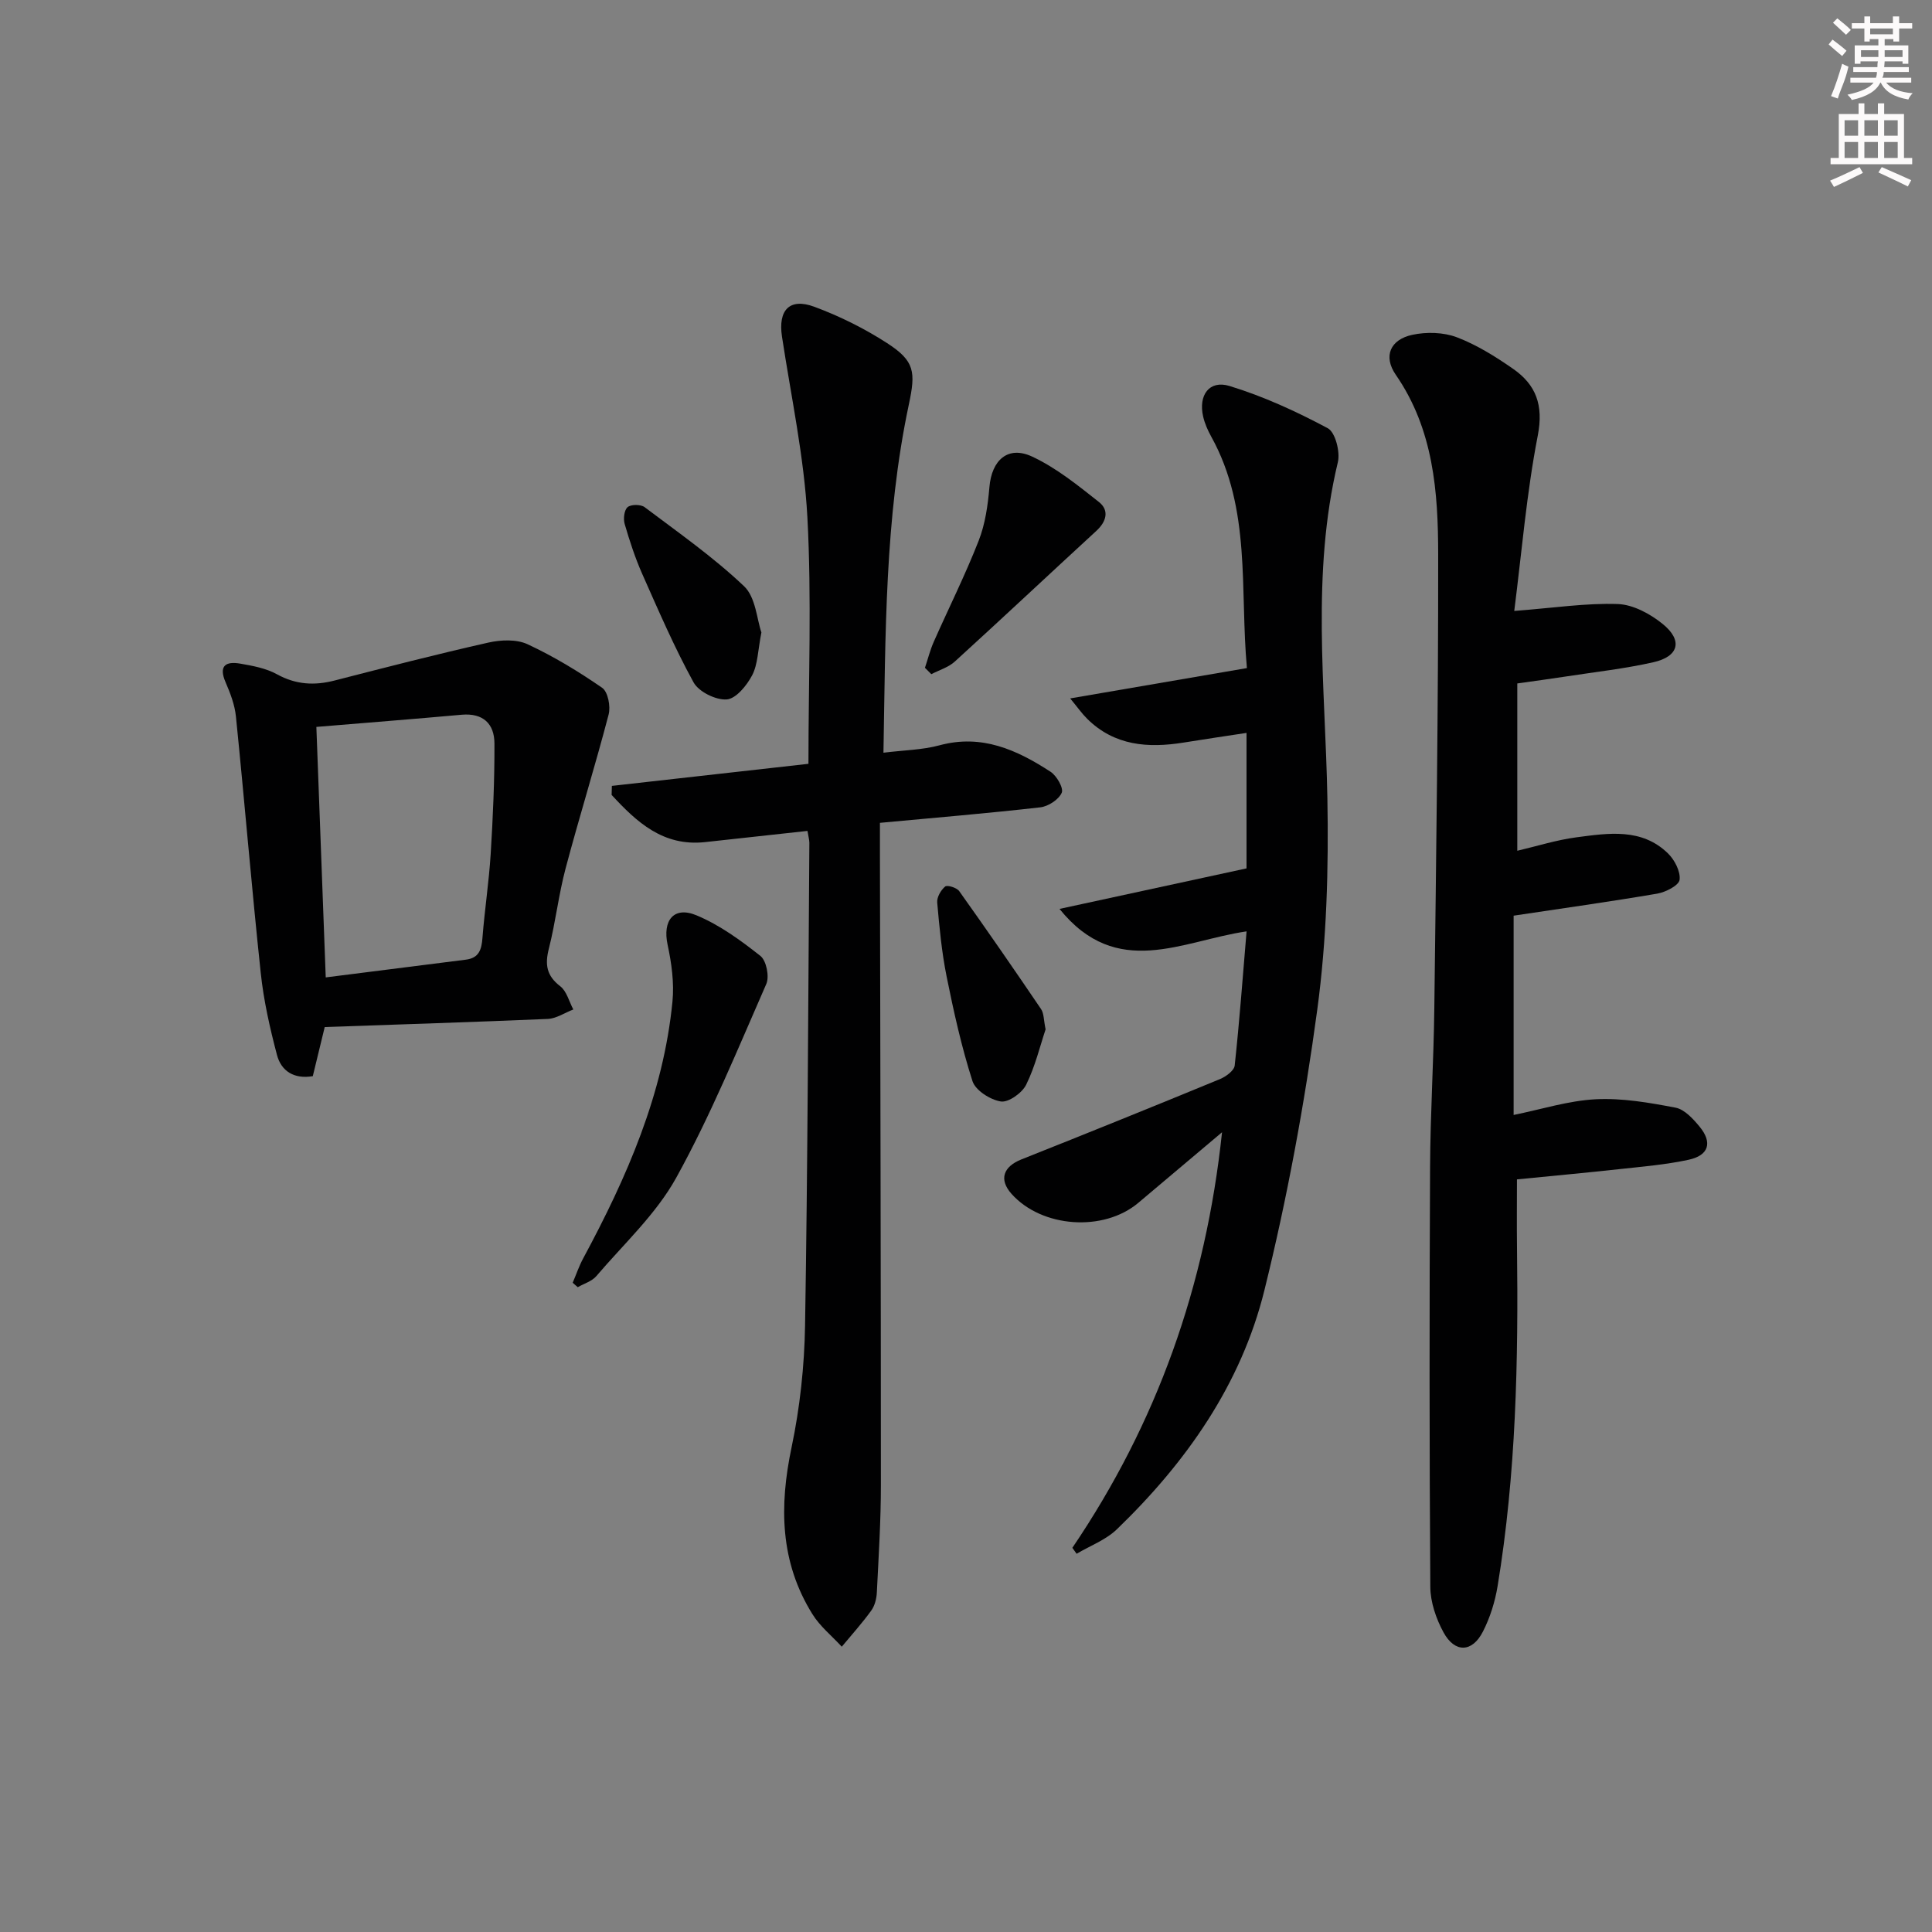 <svg enable-background="new 0 0 400 400" viewBox="0 0 400 400" xmlns="http://www.w3.org/2000/svg"><rect x="0" y="0" width="400" height="400" fill="#808080" stroke="none"/><g fill="#010102"><path d="m313.51 126.49c8.31-.64 14.89-1.66 21.44-1.43 3.16.11 6.69 2.02 9.26 4.1 4.24 3.41 3.41 6.75-1.89 7.95-5.98 1.35-12.11 2.02-18.18 2.96-3.1.48-6.22.89-10 1.43v34.64c4-.93 8.1-2.24 12.3-2.79 6.58-.86 13.45-1.96 18.89 3.33 1.38 1.34 2.63 3.76 2.41 5.48-.16 1.17-2.89 2.56-4.64 2.86-9.79 1.67-19.63 3.04-29.72 4.56v41.26c5.74-1.16 11.34-2.96 17-3.25 5.48-.28 11.09.7 16.52 1.74 1.86.35 3.64 2.31 4.98 3.93 2.72 3.3 1.91 5.96-2.29 6.86-4.68 1.01-9.49 1.41-14.26 1.93-7.08.78-14.17 1.42-21.26 2.13 0 4.88-.05 9.47.01 14.06.29 23.48-.19 46.92-4.02 70.16-.53 3.22-1.55 6.49-3.03 9.39-2.22 4.37-5.83 4.48-8.18.15-1.53-2.82-2.7-6.24-2.72-9.4-.2-28.95-.19-57.91-.05-86.86.05-10.98.75-21.95.88-32.93.38-31.3.83-62.61.8-93.91-.01-12.97-.95-25.91-8.78-37.25-2.65-3.84-1.14-7.29 3.43-8.27 2.93-.63 6.43-.54 9.19.5 4.13 1.57 8.02 4 11.68 6.55 4.74 3.3 6.31 7.5 5.11 13.76-2.33 11.97-3.33 24.2-4.88 36.36z"/><path d="m167.18 172.03c-7.38.81-14.29 1.57-21.21 2.32-8.7.94-14.16-4.16-19.34-9.77.02-.62.03-1.25.05-1.87 13.61-1.53 27.21-3.05 40.7-4.57 0-17.47.68-34.31-.22-51.06-.68-12.53-3.37-24.94-5.26-37.4-.83-5.47 1.56-8.07 6.69-6.17 5.24 1.94 10.37 4.49 15.06 7.52 5.78 3.73 5.95 5.98 4.51 12.75-5 23.56-4.81 47.5-5.25 72.06 4.25-.53 8.06-.57 11.63-1.54 8.74-2.36 16.01.96 22.96 5.48 1.28.83 2.74 3.39 2.32 4.35-.62 1.42-2.79 2.83-4.44 3.02-10.86 1.24-21.76 2.14-33.2 3.21v6.06c.08 43.66.2 87.32.2 130.97 0 7.44-.47 14.88-.84 22.32-.06 1.28-.43 2.75-1.17 3.76-1.88 2.6-4.04 4.99-6.09 7.46-2.04-2.22-4.49-4.19-6.06-6.71-6.75-10.81-6.9-22.39-4.33-34.58 1.73-8.25 2.65-16.8 2.79-25.23.55-33.31.64-66.62.89-99.93-.01-.65-.21-1.29-.39-2.45z"/><path d="m222.02 320.46c17.46-25.77 27.61-54.14 30.99-86.04-6.25 5.27-11.79 9.94-17.33 14.61-7.21 6.08-20.01 5.17-26.27-1.87-2.63-2.96-1.71-5.62 2.09-7.13 13.73-5.45 27.43-10.99 41.09-16.62 1.23-.51 2.92-1.75 3.04-2.8.98-9.05 1.65-18.13 2.46-27.78-13.39 1.96-26.84 10.09-38.73-4.65 13.3-2.88 25.77-5.58 38.72-8.39 0-9.15 0-18.25 0-28.05-4.34.66-8.69 1.3-13.02 2-7.36 1.18-14.31.68-19.97-4.92-1.09-1.08-1.99-2.37-3.52-4.22 12.62-2.17 24.29-4.17 36.59-6.28-1.49-16.35.95-32.89-7.39-47.93-.72-1.3-1.34-2.71-1.67-4.14-1.02-4.41 1.25-7.62 5.45-6.34 7.04 2.15 13.85 5.28 20.35 8.75 1.56.83 2.6 4.89 2.09 7.03-5.54 23.06-2.61 46.29-2.17 69.52.27 14.6-.14 29.37-2.09 43.81-2.64 19.52-6.22 39.01-10.95 58.12-4.81 19.46-16.16 35.61-30.54 49.48-2.28 2.2-5.53 3.41-8.34 5.07-.29-.4-.58-.82-.88-1.23z"/><path d="m67.23 212.64c-.82 3.38-1.63 6.72-2.47 10.17-3.91.65-6.54-1.06-7.42-4.41-1.47-5.58-2.76-11.27-3.36-17-1.88-17.66-3.34-35.36-5.13-53.03-.24-2.42-1.16-4.84-2.14-7.1-1.5-3.45.03-4.4 3.05-3.87 2.6.45 5.34.96 7.6 2.21 3.91 2.15 7.74 2.36 11.93 1.28 10.58-2.72 21.16-5.45 31.82-7.85 2.58-.58 5.82-.72 8.11.34 5.4 2.51 10.56 5.64 15.46 9.03 1.19.83 1.77 3.84 1.33 5.52-2.79 10.67-6.08 21.21-8.91 31.87-1.45 5.45-2.07 11.11-3.46 16.58-.84 3.29-.51 5.62 2.35 7.81 1.34 1.03 1.83 3.17 2.71 4.81-1.77.68-3.51 1.88-5.31 1.96-15.28.65-30.57 1.13-46.16 1.68zm.21-10.28c9.94-1.26 19.47-2.48 29-3.67 2.75-.34 3.27-2.11 3.45-4.54.45-5.79 1.34-11.55 1.7-17.34.47-7.61.81-15.25.78-22.87-.01-4.08-2.33-6.36-6.81-5.96-9.87.89-19.76 1.66-30.06 2.52.65 17.21 1.28 34.08 1.94 51.86z"/><path d="m118.57 265.58c.72-1.69 1.31-3.45 2.18-5.06 9.02-16.75 16.61-34.02 18.48-53.2.37-3.85-.19-7.91-1.01-11.72-1.08-5.01 1.26-8.06 5.99-6.09 4.77 1.99 9.14 5.17 13.23 8.41 1.23.97 1.89 4.28 1.21 5.81-5.92 13.5-11.52 27.21-18.63 40.08-4.17 7.55-10.86 13.72-16.56 20.4-.92 1.07-2.54 1.54-3.84 2.29-.33-.31-.69-.62-1.05-.92z"/><path d="m191.5 138.26c.6-1.79 1.06-3.65 1.82-5.37 3.09-6.98 6.52-13.83 9.3-20.93 1.36-3.47 1.91-7.37 2.23-11.12.47-5.57 3.82-8.65 8.84-6.31 5 2.33 9.46 5.95 13.84 9.41 2.17 1.72 1.56 4.04-.54 5.97-9.79 9-19.48 18.11-29.31 27.06-1.32 1.2-3.22 1.76-4.86 2.61-.44-.44-.88-.88-1.32-1.32z"/><path d="m157.64 130.94c-.74 3.76-.74 6.62-1.91 8.86-1.11 2.12-3.35 4.87-5.27 5.01-2.26.16-5.79-1.58-6.87-3.54-3.98-7.25-7.27-14.89-10.63-22.46-1.47-3.33-2.61-6.83-3.63-10.33-.31-1.07-.1-2.89.61-3.48.71-.6 2.72-.6 3.52 0 7.01 5.28 14.26 10.36 20.6 16.38 2.4 2.28 2.64 6.85 3.58 9.56z"/><path d="m216.48 213.12c-1.15 3.42-2.15 7.67-4.03 11.47-.84 1.7-3.65 3.7-5.23 3.46-2.19-.34-5.26-2.29-5.88-4.22-2.27-7.08-3.89-14.39-5.36-21.69-1.01-5.02-1.49-10.16-1.94-15.27-.1-1.1.75-2.58 1.64-3.32.44-.37 2.41.23 2.91.94 5.75 8.07 11.39 16.23 16.95 24.43.6.88.53 2.21.94 4.2z"/></g><path d="m378.6 9.2.8-1c.9.7 1.9 1.4 2.9 2.3l-.9 1.1c-1.1-.9-2-1.7-2.8-2.4zm.5 10.7c.9-2.1 1.6-4.3 2.3-6.7.4.2.8.4 1.3.6-.7 3.1-1.5 4.3-2.2 6.6zm.4-15.2.9-.9c1 .8 2 1.6 2.8 2.4l-1 1c-1-.9-1.9-1.8-2.7-2.5zm12.5-1.3h1.2v1.4h2.7v1.1h-2.7v2.7h-1.2v-.5h-1.8v1.3h4.9v3.8h-1.2v-.5h-3.7c0 .4-.1.9-.1 1.2h5.1v1h-5.2c0 .5-.1.9-.3 1.2h6v1h-5.2c1.1 1.3 2.9 2 5.5 2.2-.4.4-.7.8-.9 1.3-2.9-.5-4.8-1.6-5.7-3.5h-.1c-.8 1.7-2.7 2.9-5.9 3.6-.2-.4-.6-.8-.9-1.1 2.8-.6 4.6-1.4 5.4-2.5h-4.8v-1h5.3c.1-.3.2-.7.2-1.2h-4.9v-1h5c0-.4 0-.8.1-1.2h-3.6v.5h-1.2v-3.8h4.9v-1.3h-1.8v.5h-1.1v-2.7h-2.6v-1.1h2.6v-1.4h1.2v1.4h4.7v-1.4zm-6.7 8.4h3.6c0-.4 0-.9 0-1.4h-3.6zm1.9-4.7h4.7v-1.2h-4.7zm6.7 3.3h-3.7v1.4h3.7z" fill="#fcfafa"/><path d="m384.7 21.4h1.3v2.2h2.8v-2.2h1.3v2.2h4.1v9.1h1.7v1.3h-16.9v-1.3h1.7v-9.1h4.1v-2.2zm.3 13.2.7 1.2c-1.8.9-3.8 1.9-6 2.9-.2-.4-.5-.8-.8-1.3 2.4-1 4.4-2 6.1-2.8zm-3.1-6.5h2.8v-3.2h-2.8zm0 4.6h2.8v-3.3h-2.8v3.2zm4.1-4.6h2.8v-3.2h-2.8zm0 4.6h2.8v-3.3h-2.8zm3.6 1.9c2.1.9 4.1 1.8 6.1 2.7l-.7 1.3c-2.2-1.1-4.2-2-6.1-2.9zm3.3-9.7h-2.8v3.2h2.8zm-2.8 7.8h2.8v-3.3h-2.8z" fill="#fcfafa"/></svg>